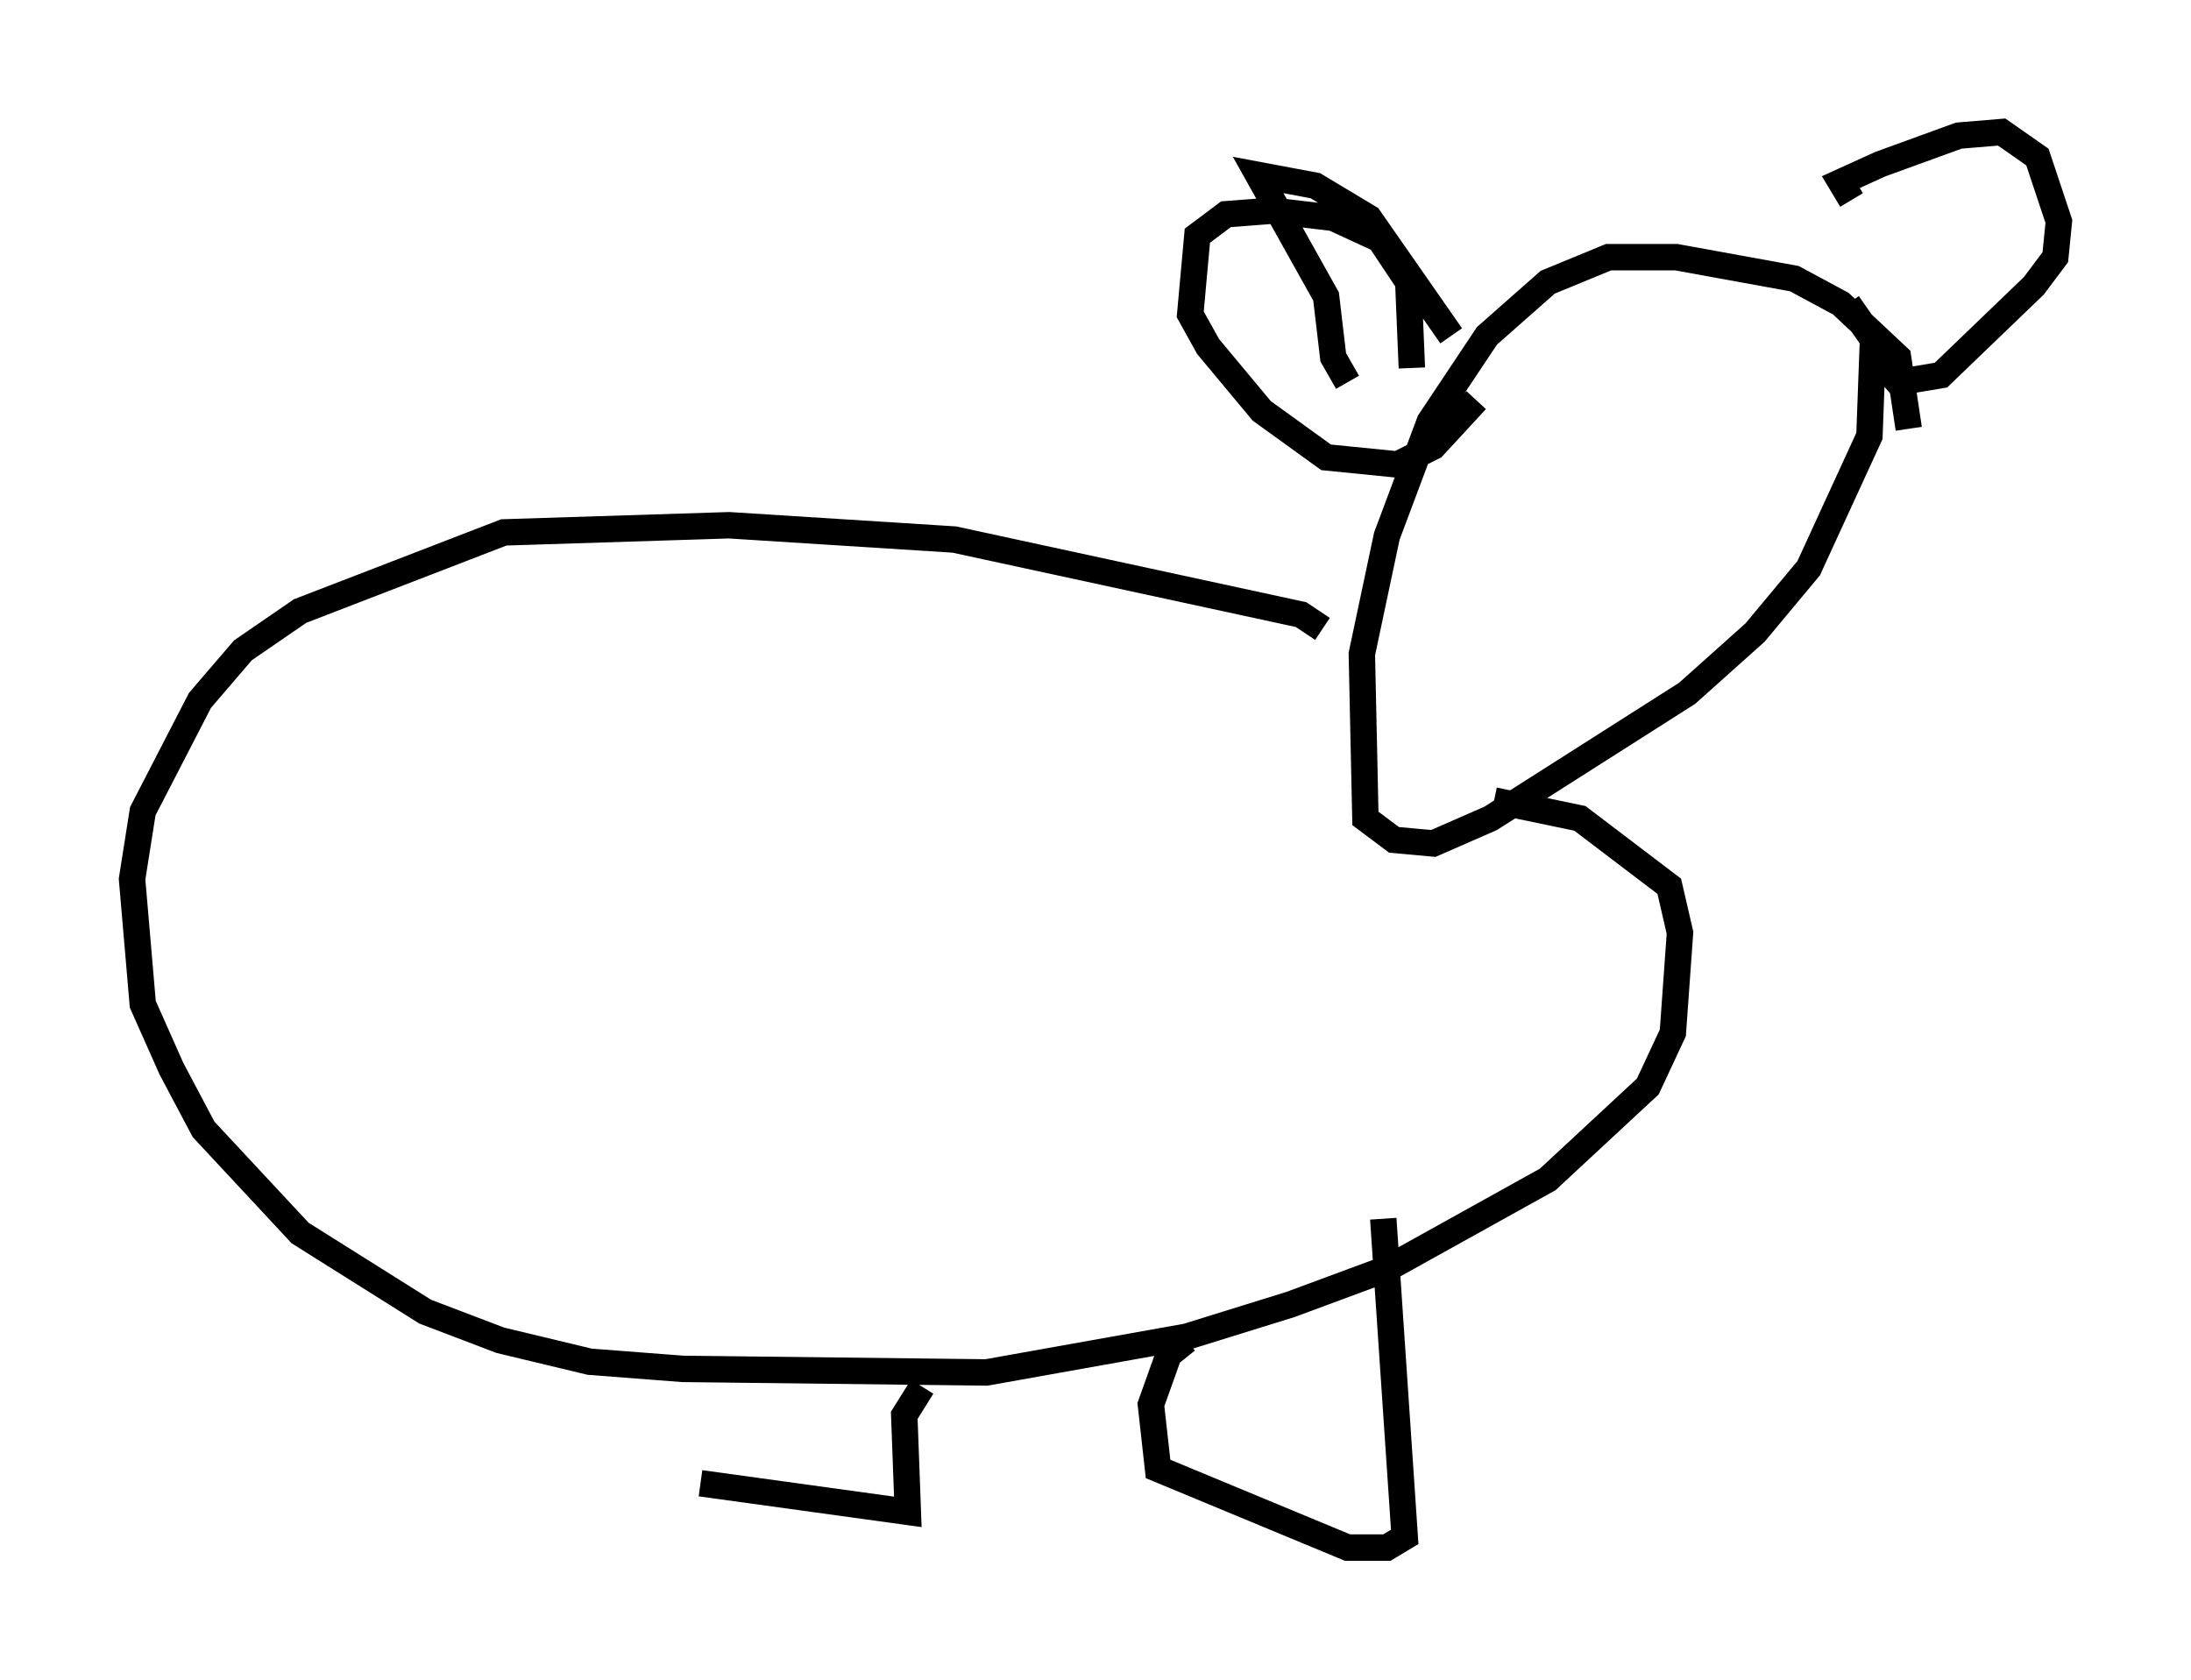 <?xml version="1.0" encoding="utf-8" ?>
<svg baseProfile="full" height="63.585" version="1.1" width="82.936" xmlns="http://www.w3.org/2000/svg" xmlns:ev="http://www.w3.org/2001/xml-events" xmlns:xlink="http://www.w3.org/1999/xlink"><defs /><rect fill="white" height="63.585" width="82.936" x="0" y="0" /><path d="M71.44, 17.584 m0.812, -1.353 l-0.406, -2.706 -2.165, -2.03 l-1.759, -0.947 -4.465, -0.812 l-2.571, 0.0 -2.3, 0.947 l-2.3, 2.03 -2.165, 3.248 l-1.624, 4.33 -0.947, 4.465 l0.135, 6.225 1.083, 0.812 l1.488, 0.135 2.165, -0.947 l7.442, -4.736 2.571, -2.3 l2.03, -2.436 2.3, -5.007 l0.135, -3.654 -0.947, -1.353 m-18.944, 2.977 l-0.541, -0.947 -0.271, -2.3 l-2.571, -4.601 2.165, 0.406 l2.03, 1.218 3.112, 4.465 m15.155, -5.142 l-0.406, -0.677 1.488, -0.677 l2.977, -1.083 1.624, -0.135 l1.353, 0.947 0.812, 2.436 l-0.135, 1.353 -0.812, 1.083 l-3.518, 3.383 -1.624, 0.271 l-0.947, -1.083 0.0, -0.812 m-17.456, 1.353 l-0.135, -3.248 -1.083, -1.624 l-1.759, -0.812 -2.3, -0.271 l-1.759, 0.135 -1.083, 0.812 l-0.271, 2.977 0.677, 1.218 l2.03, 2.436 2.436, 1.759 l2.706, 0.271 1.353, -0.677 l1.624, -1.759 m-5.819, 8.66 l-0.812, -0.541 -13.126, -2.842 l-8.525, -0.541 -8.525, 0.271 l-7.713, 2.977 -2.165, 1.488 l-1.624, 1.894 -2.165, 4.195 l-0.406, 2.571 0.406, 4.736 l1.083, 2.436 1.218, 2.3 l3.654, 3.924 4.736, 2.977 l2.842, 1.083 3.383, 0.812 l3.518, 0.271 11.502, 0.135 l7.578, -1.353 3.924, -1.218 l3.654, -1.353 6.089, -3.383 l3.789, -3.518 0.947, -2.03 l0.271, -3.789 -0.406, -1.759 l-3.383, -2.571 -3.248, -0.677 m-4.195, 15.832 l0.812, 12.043 -0.677, 0.406 l-1.488, 0.0 -7.172, -2.977 l-0.271, -2.436 0.677, -1.894 l0.677, -0.541 m-10.013, 1.759 l-0.677, 1.083 0.135, 3.654 l-7.848, -1.083 " fill="none" stroke="black" stroke-width="1" /></svg>